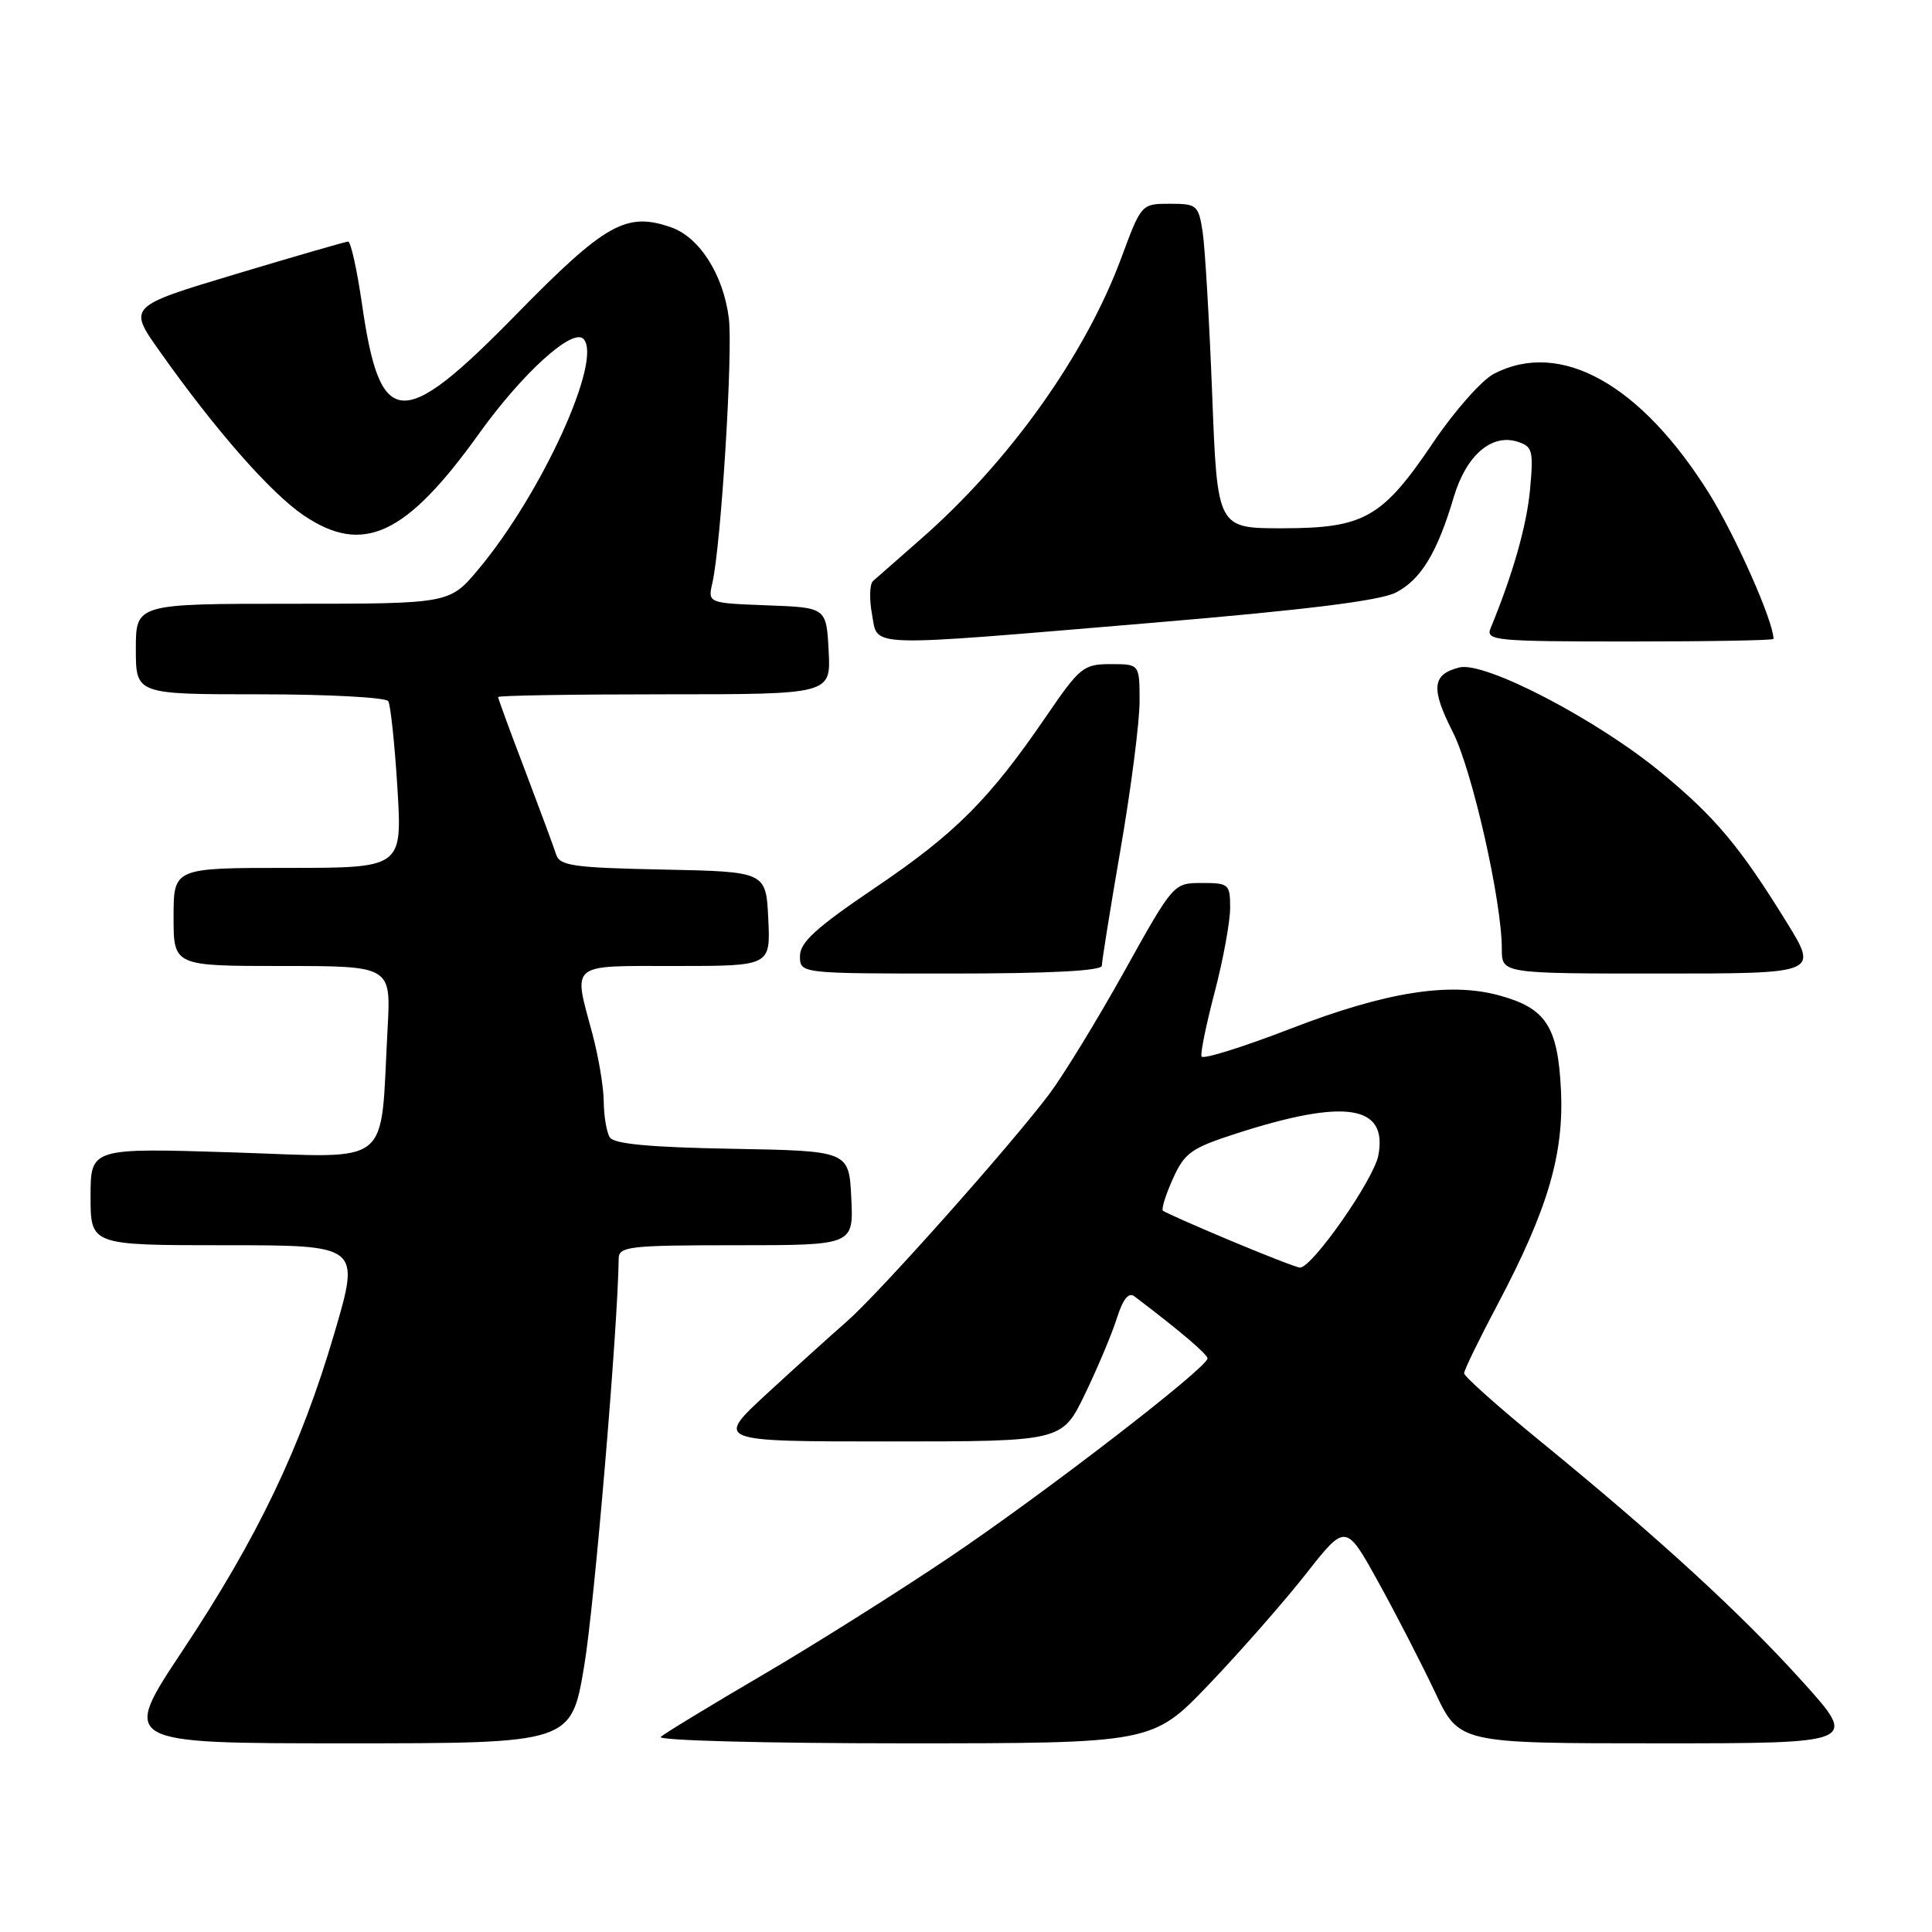 <?xml version="1.0" encoding="UTF-8" standalone="no"?>
<!DOCTYPE svg PUBLIC "-//W3C//DTD SVG 1.1//EN" "http://www.w3.org/Graphics/SVG/1.1/DTD/svg11.dtd" >
<svg xmlns="http://www.w3.org/2000/svg" xmlns:xlink="http://www.w3.org/1999/xlink" version="1.1" viewBox="0 0 256 256">
 <g >
 <path fill="currentColor"
d=" M 77.41 220.75 C 78.76 212.70 81.87 175.95 81.98 166.75 C 82.00 165.16 83.42 165.00 97.55 165.00 C 113.10 165.00 113.10 165.00 112.80 158.75 C 112.50 152.50 112.50 152.50 97.04 152.22 C 86.21 152.03 81.35 151.58 80.81 150.72 C 80.38 150.05 80.02 147.93 80.00 146.00 C 79.99 144.07 79.31 140.03 78.50 137.00 C 75.94 127.46 75.27 128.00 89.55 128.00 C 102.10 128.00 102.10 128.00 101.80 121.75 C 101.50 115.50 101.50 115.50 87.86 115.22 C 75.97 114.98 74.15 114.72 73.69 113.22 C 73.39 112.28 71.54 107.28 69.58 102.11 C 67.61 96.95 66.00 92.56 66.00 92.36 C 66.00 92.16 75.92 92.00 88.05 92.00 C 110.10 92.00 110.10 92.00 109.80 86.25 C 109.50 80.50 109.50 80.50 101.64 80.21 C 93.78 79.91 93.78 79.91 94.40 77.21 C 95.55 72.15 97.14 46.52 96.57 42.12 C 95.83 36.37 92.68 31.43 88.92 30.12 C 82.99 28.05 80.21 29.61 68.40 41.67 C 53.19 57.21 50.37 57.01 47.96 40.25 C 47.30 35.71 46.48 32.01 46.13 32.01 C 45.79 32.02 39.08 33.96 31.23 36.32 C 16.95 40.61 16.95 40.61 21.16 46.55 C 28.58 57.04 35.87 65.33 40.24 68.29 C 48.11 73.61 53.81 70.95 63.48 57.45 C 69.20 49.47 75.84 43.44 77.30 44.90 C 79.93 47.53 71.81 65.37 63.42 75.40 C 59.58 80.00 59.58 80.00 38.79 80.00 C 18.00 80.00 18.00 80.00 18.00 86.00 C 18.00 92.00 18.00 92.00 34.44 92.00 C 43.48 92.00 51.14 92.41 51.45 92.91 C 51.75 93.41 52.30 98.59 52.66 104.41 C 53.30 115.00 53.30 115.00 38.15 115.00 C 23.00 115.00 23.00 115.00 23.00 121.50 C 23.00 128.00 23.00 128.00 37.41 128.00 C 51.81 128.00 51.81 128.00 51.36 136.25 C 50.34 155.00 52.34 153.39 30.92 152.70 C 12.00 152.10 12.00 152.10 12.00 158.55 C 12.00 165.00 12.00 165.00 29.86 165.00 C 47.73 165.00 47.73 165.00 44.32 176.61 C 39.88 191.76 34.17 203.69 24.17 218.75 C 16.03 231.00 16.03 231.00 45.86 231.00 C 75.69 231.00 75.69 231.00 77.41 220.75 Z  M 160.22 223.16 C 164.34 218.85 170.10 212.29 173.02 208.58 C 178.32 201.83 178.32 201.83 182.65 209.66 C 185.03 213.97 188.41 220.54 190.16 224.25 C 193.35 231.00 193.35 231.00 219.78 231.00 C 246.21 231.00 246.21 231.00 238.86 222.84 C 230.72 213.82 219.80 203.80 204.25 191.09 C 198.61 186.49 194.00 182.38 194.00 181.97 C 194.00 181.56 195.99 177.46 198.43 172.86 C 205.10 160.25 207.26 152.91 206.83 144.34 C 206.41 135.96 204.83 133.57 198.59 131.88 C 192.00 130.10 183.56 131.45 171.00 136.31 C 164.68 138.75 159.37 140.41 159.21 139.99 C 159.04 139.58 159.83 135.72 160.96 131.43 C 162.08 127.14 163.00 122.13 163.00 120.31 C 163.00 117.15 162.83 117.00 159.25 117.00 C 155.50 117.01 155.49 117.02 149.00 128.67 C 145.43 135.08 140.96 142.39 139.07 144.92 C 133.99 151.70 116.47 171.38 112.21 175.10 C 110.17 176.88 105.41 181.18 101.63 184.66 C 94.76 191.00 94.76 191.00 117.74 191.00 C 140.73 191.00 140.73 191.00 143.75 184.75 C 145.41 181.31 147.32 176.79 147.98 174.70 C 148.81 172.09 149.55 171.18 150.34 171.79 C 156.36 176.35 160.00 179.45 160.00 180.00 C 160.00 181.21 138.41 197.86 125.87 206.31 C 119.06 210.90 107.88 217.94 101.00 221.97 C 94.12 226.00 88.07 229.68 87.55 230.15 C 87.03 230.62 101.46 231.00 119.67 231.00 C 152.73 231.00 152.73 231.00 160.22 223.16 Z  M 146.00 127.96 C 146.00 127.39 147.12 120.39 148.50 112.40 C 149.88 104.41 151.00 95.65 151.00 92.94 C 151.00 88.00 151.00 88.00 147.18 88.00 C 143.57 88.00 143.09 88.39 138.63 94.91 C 131.12 105.90 126.62 110.42 115.97 117.62 C 108.15 122.91 106.00 124.86 106.00 126.68 C 106.00 129.00 106.00 129.00 126.00 129.00 C 139.13 129.00 146.00 128.64 146.00 127.96 Z  M 236.77 122.25 C 230.57 112.20 227.30 108.29 220.12 102.37 C 211.59 95.33 196.74 87.60 193.38 88.44 C 189.75 89.35 189.56 91.20 192.50 96.99 C 195.09 102.11 199.00 119.40 199.00 125.75 C 199.00 129.00 199.00 129.00 219.96 129.00 C 240.93 129.00 240.93 129.00 236.77 122.25 Z  M 152.74 82.52 C 173.10 80.81 182.89 79.59 184.97 78.51 C 188.28 76.80 190.45 73.23 192.63 65.87 C 194.27 60.35 197.63 57.43 201.08 58.53 C 203.07 59.16 203.21 59.71 202.74 64.86 C 202.29 69.67 200.48 76.03 197.51 83.25 C 196.84 84.88 198.09 85.00 215.89 85.00 C 226.40 85.00 235.00 84.85 235.00 84.66 C 235.00 82.36 230.00 71.07 226.50 65.44 C 217.44 50.91 206.78 44.96 197.97 49.52 C 196.36 50.35 192.75 54.42 189.95 58.57 C 183.16 68.64 180.79 69.99 169.90 70.00 C 161.30 70.00 161.30 70.00 160.62 52.25 C 160.24 42.49 159.67 32.81 159.36 30.75 C 158.81 27.18 158.60 27.00 155.01 27.00 C 151.24 27.00 151.23 27.01 148.56 34.22 C 143.79 47.07 133.72 61.19 122.00 71.44 C 118.97 74.09 116.13 76.59 115.68 76.99 C 115.23 77.40 115.17 79.37 115.54 81.37 C 116.38 85.85 113.99 85.77 152.74 82.52 Z  M 163.00 164.37 C 158.32 162.41 154.32 160.63 154.09 160.42 C 153.87 160.20 154.47 158.29 155.42 156.18 C 156.97 152.74 157.85 152.12 163.87 150.18 C 178.27 145.54 183.90 146.42 182.64 153.09 C 182.04 156.30 173.83 168.04 172.24 167.96 C 171.83 167.95 167.68 166.33 163.00 164.37 Z "/>
</g>
</svg>